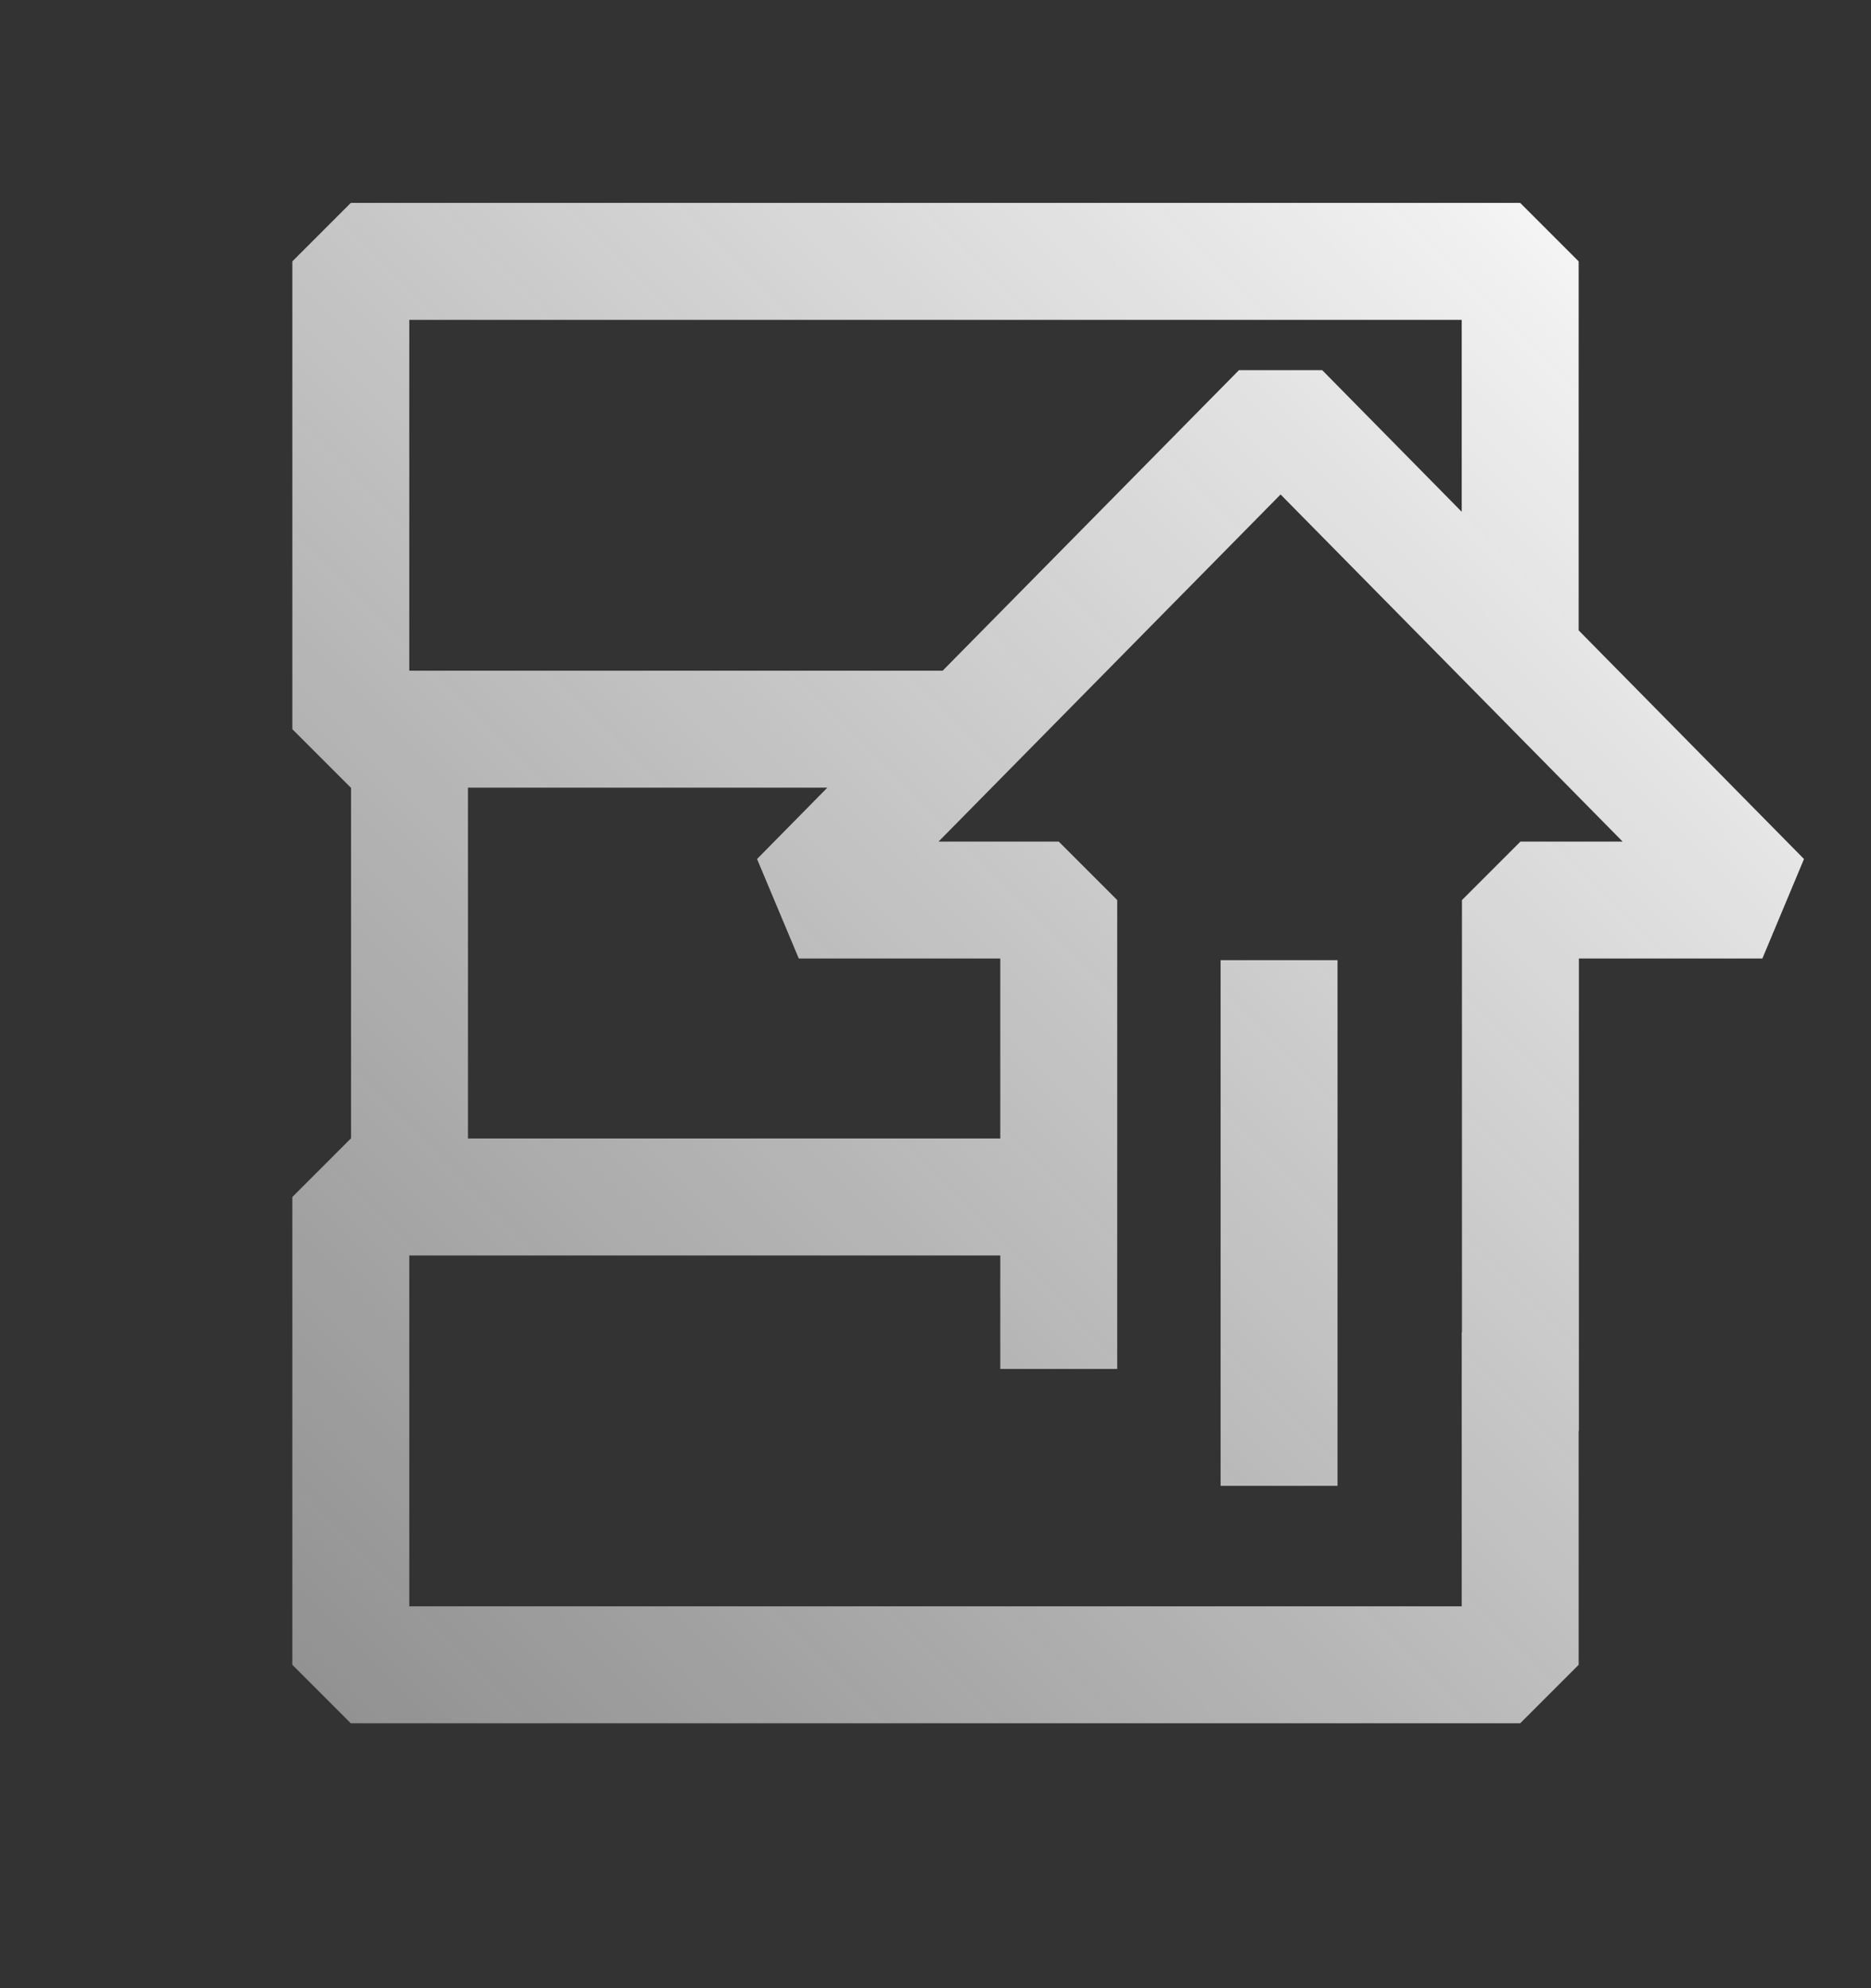 <svg width="16" height="17" viewBox="0 0 16 17" fill="none" xmlns="http://www.w3.org/2000/svg">
<rect x="0" y="0" width="16" height="17" fill="#333333" stroke="none"/>
<path fill-rule="evenodd" clip-rule="evenodd" d="M2.5 2.235L3 1.735H13L13.5 2.235V5.39L15.427 7.345L15.071 8.196H13.502V12.235H13.5V14.235L13 14.735H3L2.5 14.235V10.235L3 9.735H3.002V6.735H3L2.5 6.235V2.235ZM12.5 2.735V4.376L11.307 3.165H10.595L8.061 5.735H7.472V5.735H3.502L3.502 5.735H3.5V2.735H12.5ZM4.002 6.735H7.075L6.474 7.345L6.831 8.196H8.554V9.735H4.002V6.735ZM3.5 10.735H8.554V11.705H9.554V7.696L9.054 7.196H8.026L10.951 4.228L13.876 7.196H13.002L12.502 7.696V11.39H12.5V13.735H3.5V10.735ZM10.438 8.21V12.705H11.438V8.21H10.438Z" fill="url(#paint0_linear_1741_19764)"/>
<defs>
<linearGradient id="paint0_linear_1741_19764" x1="2.5" y1="14.735" x2="15.5" y2="1.809" gradientUnits="userSpaceOnUse">
<stop stop-color="#EDEDED" stop-opacity="0.5"/>
<stop offset="1" stop-color="white"/>
</linearGradient>
</defs>
</svg>
